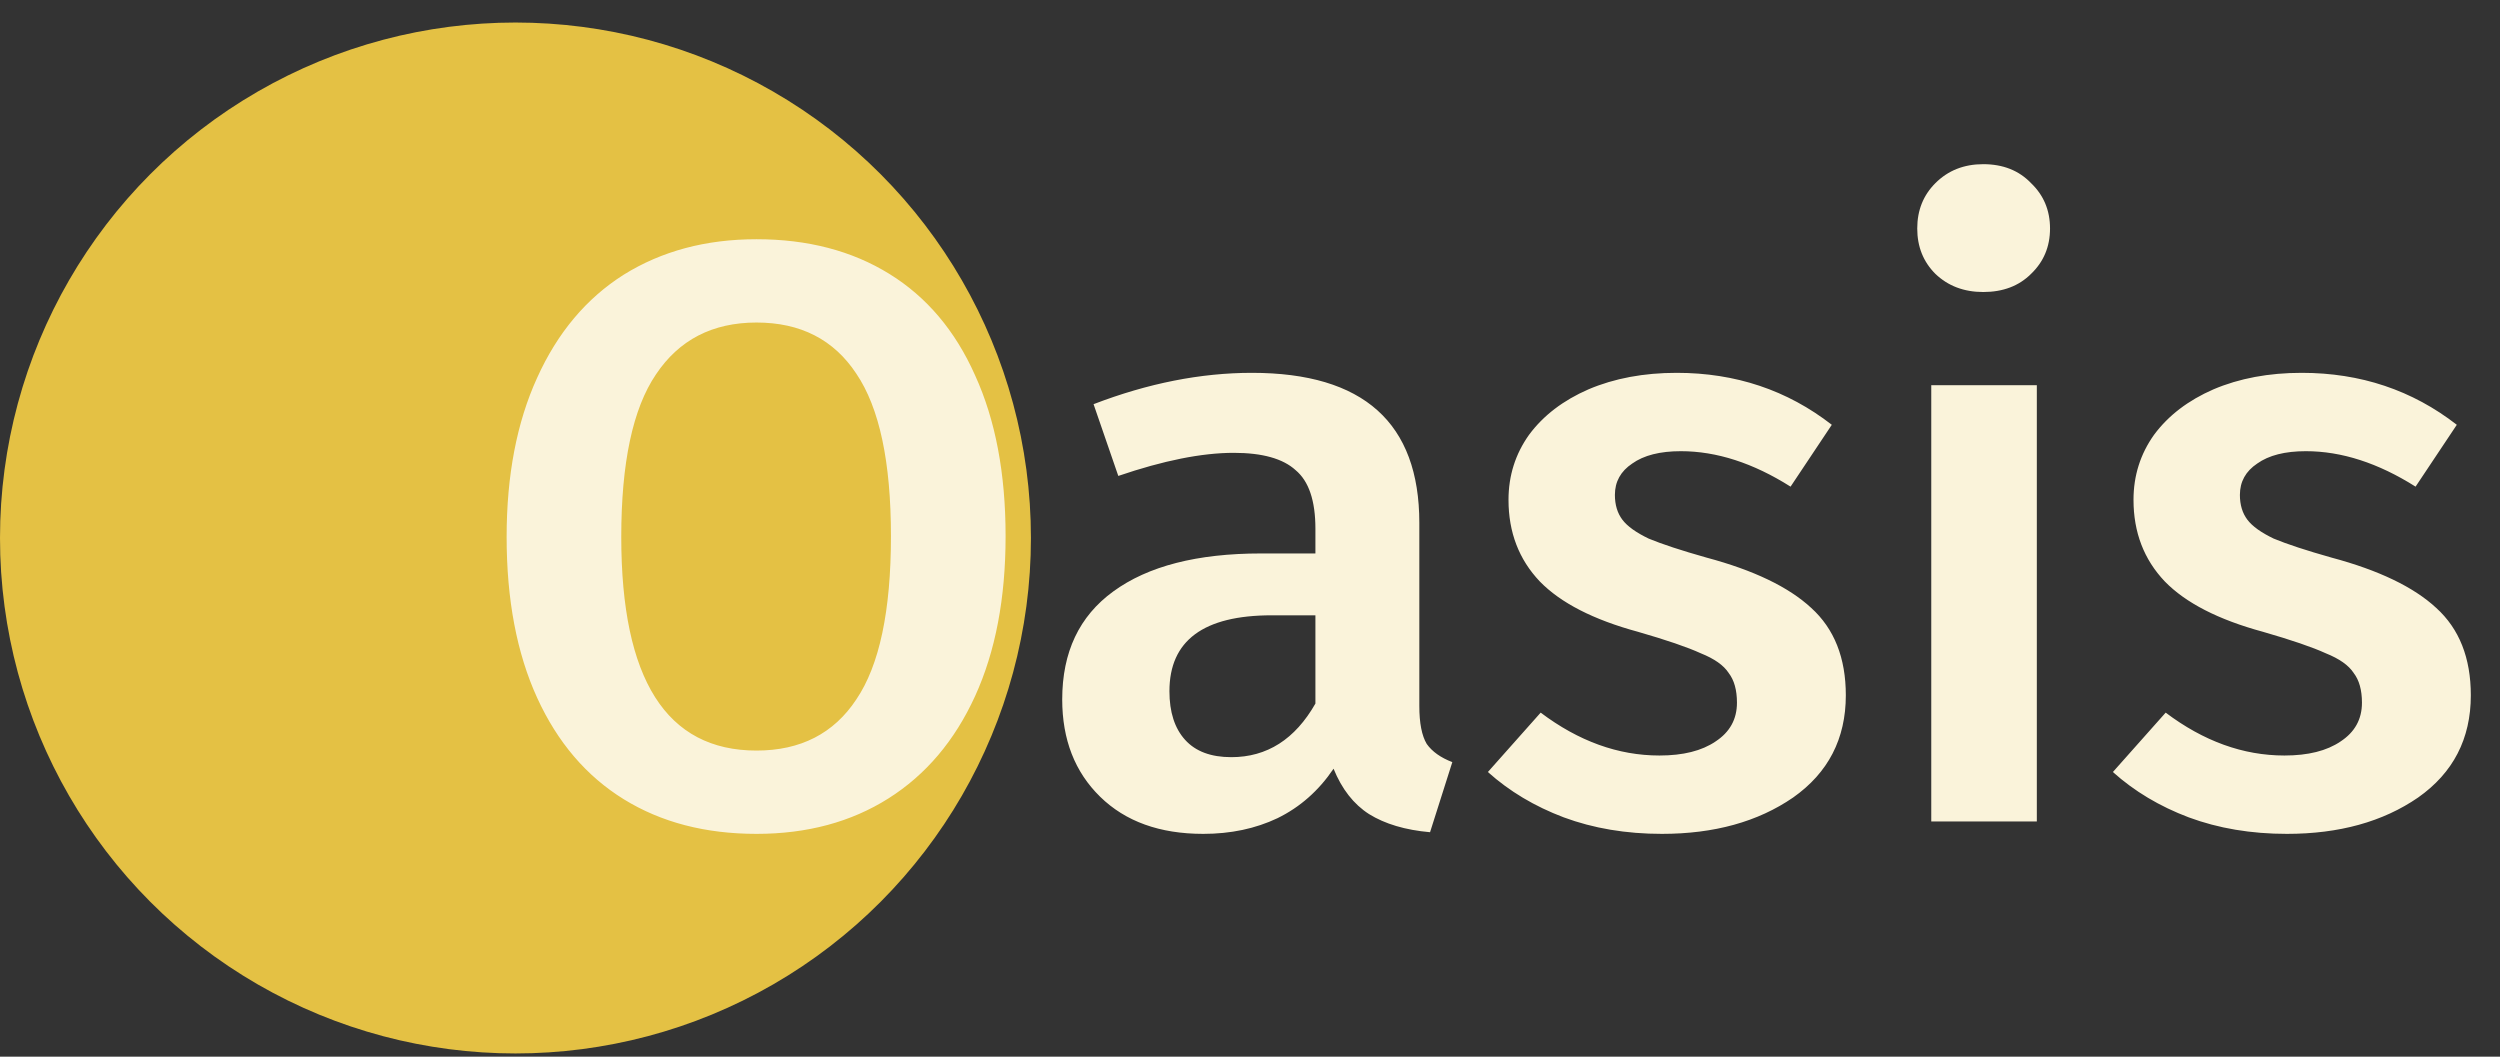 <svg width="97" height="41" viewBox="0 0 97 41" fill="none" xmlns="http://www.w3.org/2000/svg">
<rect x="0" y="0" width="97" height="41" fill="#333333" stroke="none"/>
<circle cx="20" cy="20.874" r="20" fill="#E4C144"/>
<path d="M29.353 9.282C31.337 9.282 33.055 9.73 34.505 10.626C35.956 11.522 37.065 12.834 37.833 14.562C38.623 16.29 39.017 18.37 39.017 20.802C39.017 23.213 38.623 25.282 37.833 27.01C37.044 28.738 35.924 30.061 34.473 30.978C33.023 31.895 31.316 32.354 29.353 32.354C27.369 32.354 25.652 31.906 24.201 31.01C22.751 30.114 21.631 28.802 20.841 27.074C20.052 25.346 19.657 23.266 19.657 20.834C19.657 18.445 20.052 16.386 20.841 14.658C21.631 12.909 22.751 11.575 24.201 10.658C25.673 9.741 27.391 9.282 29.353 9.282ZM29.353 12.514C27.647 12.514 26.345 13.186 25.449 14.53C24.553 15.853 24.105 17.954 24.105 20.834C24.105 26.359 25.855 29.122 29.353 29.122C31.06 29.122 32.351 28.461 33.225 27.138C34.121 25.815 34.569 23.703 34.569 20.802C34.569 17.922 34.121 15.821 33.225 14.498C32.351 13.175 31.06 12.514 29.353 12.514ZM55.07 27.394C55.07 28.055 55.166 28.546 55.358 28.866C55.571 29.165 55.902 29.399 56.35 29.57L55.486 32.29C54.526 32.205 53.736 31.97 53.118 31.586C52.52 31.202 52.062 30.615 51.742 29.826C51.166 30.679 50.44 31.319 49.566 31.746C48.712 32.151 47.752 32.354 46.686 32.354C45 32.354 43.667 31.874 42.686 30.914C41.704 29.954 41.214 28.695 41.214 27.138C41.214 25.303 41.875 23.906 43.198 22.946C44.542 21.965 46.451 21.474 48.926 21.474H51.038V20.514C51.038 19.426 50.782 18.669 50.27 18.242C49.779 17.794 48.979 17.57 47.87 17.57C46.632 17.57 45.139 17.869 43.39 18.466L42.43 15.682C44.542 14.871 46.59 14.466 48.574 14.466C52.904 14.466 55.07 16.407 55.07 20.29V27.394ZM47.774 29.378C49.16 29.378 50.248 28.685 51.038 27.298V23.874H49.342C46.696 23.874 45.374 24.855 45.374 26.818C45.374 27.629 45.576 28.258 45.982 28.706C46.387 29.154 46.984 29.378 47.774 29.378ZM65.058 14.466C67.341 14.466 69.346 15.138 71.074 16.482L69.474 18.882C68.023 17.965 66.605 17.506 65.218 17.506C64.407 17.506 63.778 17.666 63.33 17.986C62.882 18.285 62.658 18.69 62.658 19.202C62.658 19.586 62.754 19.906 62.946 20.162C63.138 20.418 63.479 20.663 63.97 20.898C64.482 21.111 65.229 21.357 66.21 21.634C68.045 22.125 69.399 22.775 70.274 23.586C71.17 24.397 71.618 25.527 71.618 26.978C71.618 28.663 70.935 29.986 69.57 30.946C68.205 31.885 66.509 32.354 64.482 32.354C63.095 32.354 61.826 32.141 60.674 31.714C59.543 31.287 58.562 30.701 57.73 29.954L59.778 27.65C61.25 28.759 62.786 29.314 64.386 29.314C65.303 29.314 66.029 29.133 66.562 28.77C67.117 28.407 67.394 27.906 67.394 27.266C67.394 26.775 67.287 26.391 67.074 26.114C66.882 25.815 66.519 25.559 65.986 25.346C65.474 25.111 64.663 24.834 63.554 24.514C61.826 24.045 60.557 23.394 59.746 22.562C58.935 21.709 58.53 20.653 58.53 19.394C58.53 18.455 58.797 17.613 59.33 16.866C59.885 16.119 60.653 15.533 61.634 15.106C62.637 14.679 63.778 14.466 65.058 14.466ZM79.029 14.946V31.874H74.933V14.946H79.029ZM76.949 6.37C77.717 6.37 78.335 6.615 78.805 7.106C79.295 7.575 79.541 8.162 79.541 8.866C79.541 9.57 79.295 10.157 78.805 10.626C78.335 11.095 77.717 11.33 76.949 11.33C76.202 11.33 75.583 11.095 75.093 10.626C74.623 10.157 74.389 9.57 74.389 8.866C74.389 8.162 74.623 7.575 75.093 7.106C75.583 6.615 76.202 6.37 76.949 6.37ZM89.308 14.466C91.591 14.466 93.596 15.138 95.324 16.482L93.724 18.882C92.273 17.965 90.855 17.506 89.468 17.506C88.657 17.506 88.028 17.666 87.58 17.986C87.132 18.285 86.908 18.69 86.908 19.202C86.908 19.586 87.004 19.906 87.196 20.162C87.388 20.418 87.729 20.663 88.22 20.898C88.732 21.111 89.479 21.357 90.46 21.634C92.295 22.125 93.649 22.775 94.524 23.586C95.42 24.397 95.868 25.527 95.868 26.978C95.868 28.663 95.185 29.986 93.82 30.946C92.455 31.885 90.759 32.354 88.732 32.354C87.345 32.354 86.076 32.141 84.924 31.714C83.793 31.287 82.812 30.701 81.98 29.954L84.028 27.65C85.5 28.759 87.036 29.314 88.636 29.314C89.553 29.314 90.279 29.133 90.812 28.77C91.367 28.407 91.644 27.906 91.644 27.266C91.644 26.775 91.537 26.391 91.324 26.114C91.132 25.815 90.769 25.559 90.236 25.346C89.724 25.111 88.913 24.834 87.804 24.514C86.076 24.045 84.807 23.394 83.996 22.562C83.185 21.709 82.78 20.653 82.78 19.394C82.78 18.455 83.047 17.613 83.58 16.866C84.135 16.119 84.903 15.533 85.884 15.106C86.887 14.679 88.028 14.466 89.308 14.466Z" fill="#FAF3DA"/>
</svg>

